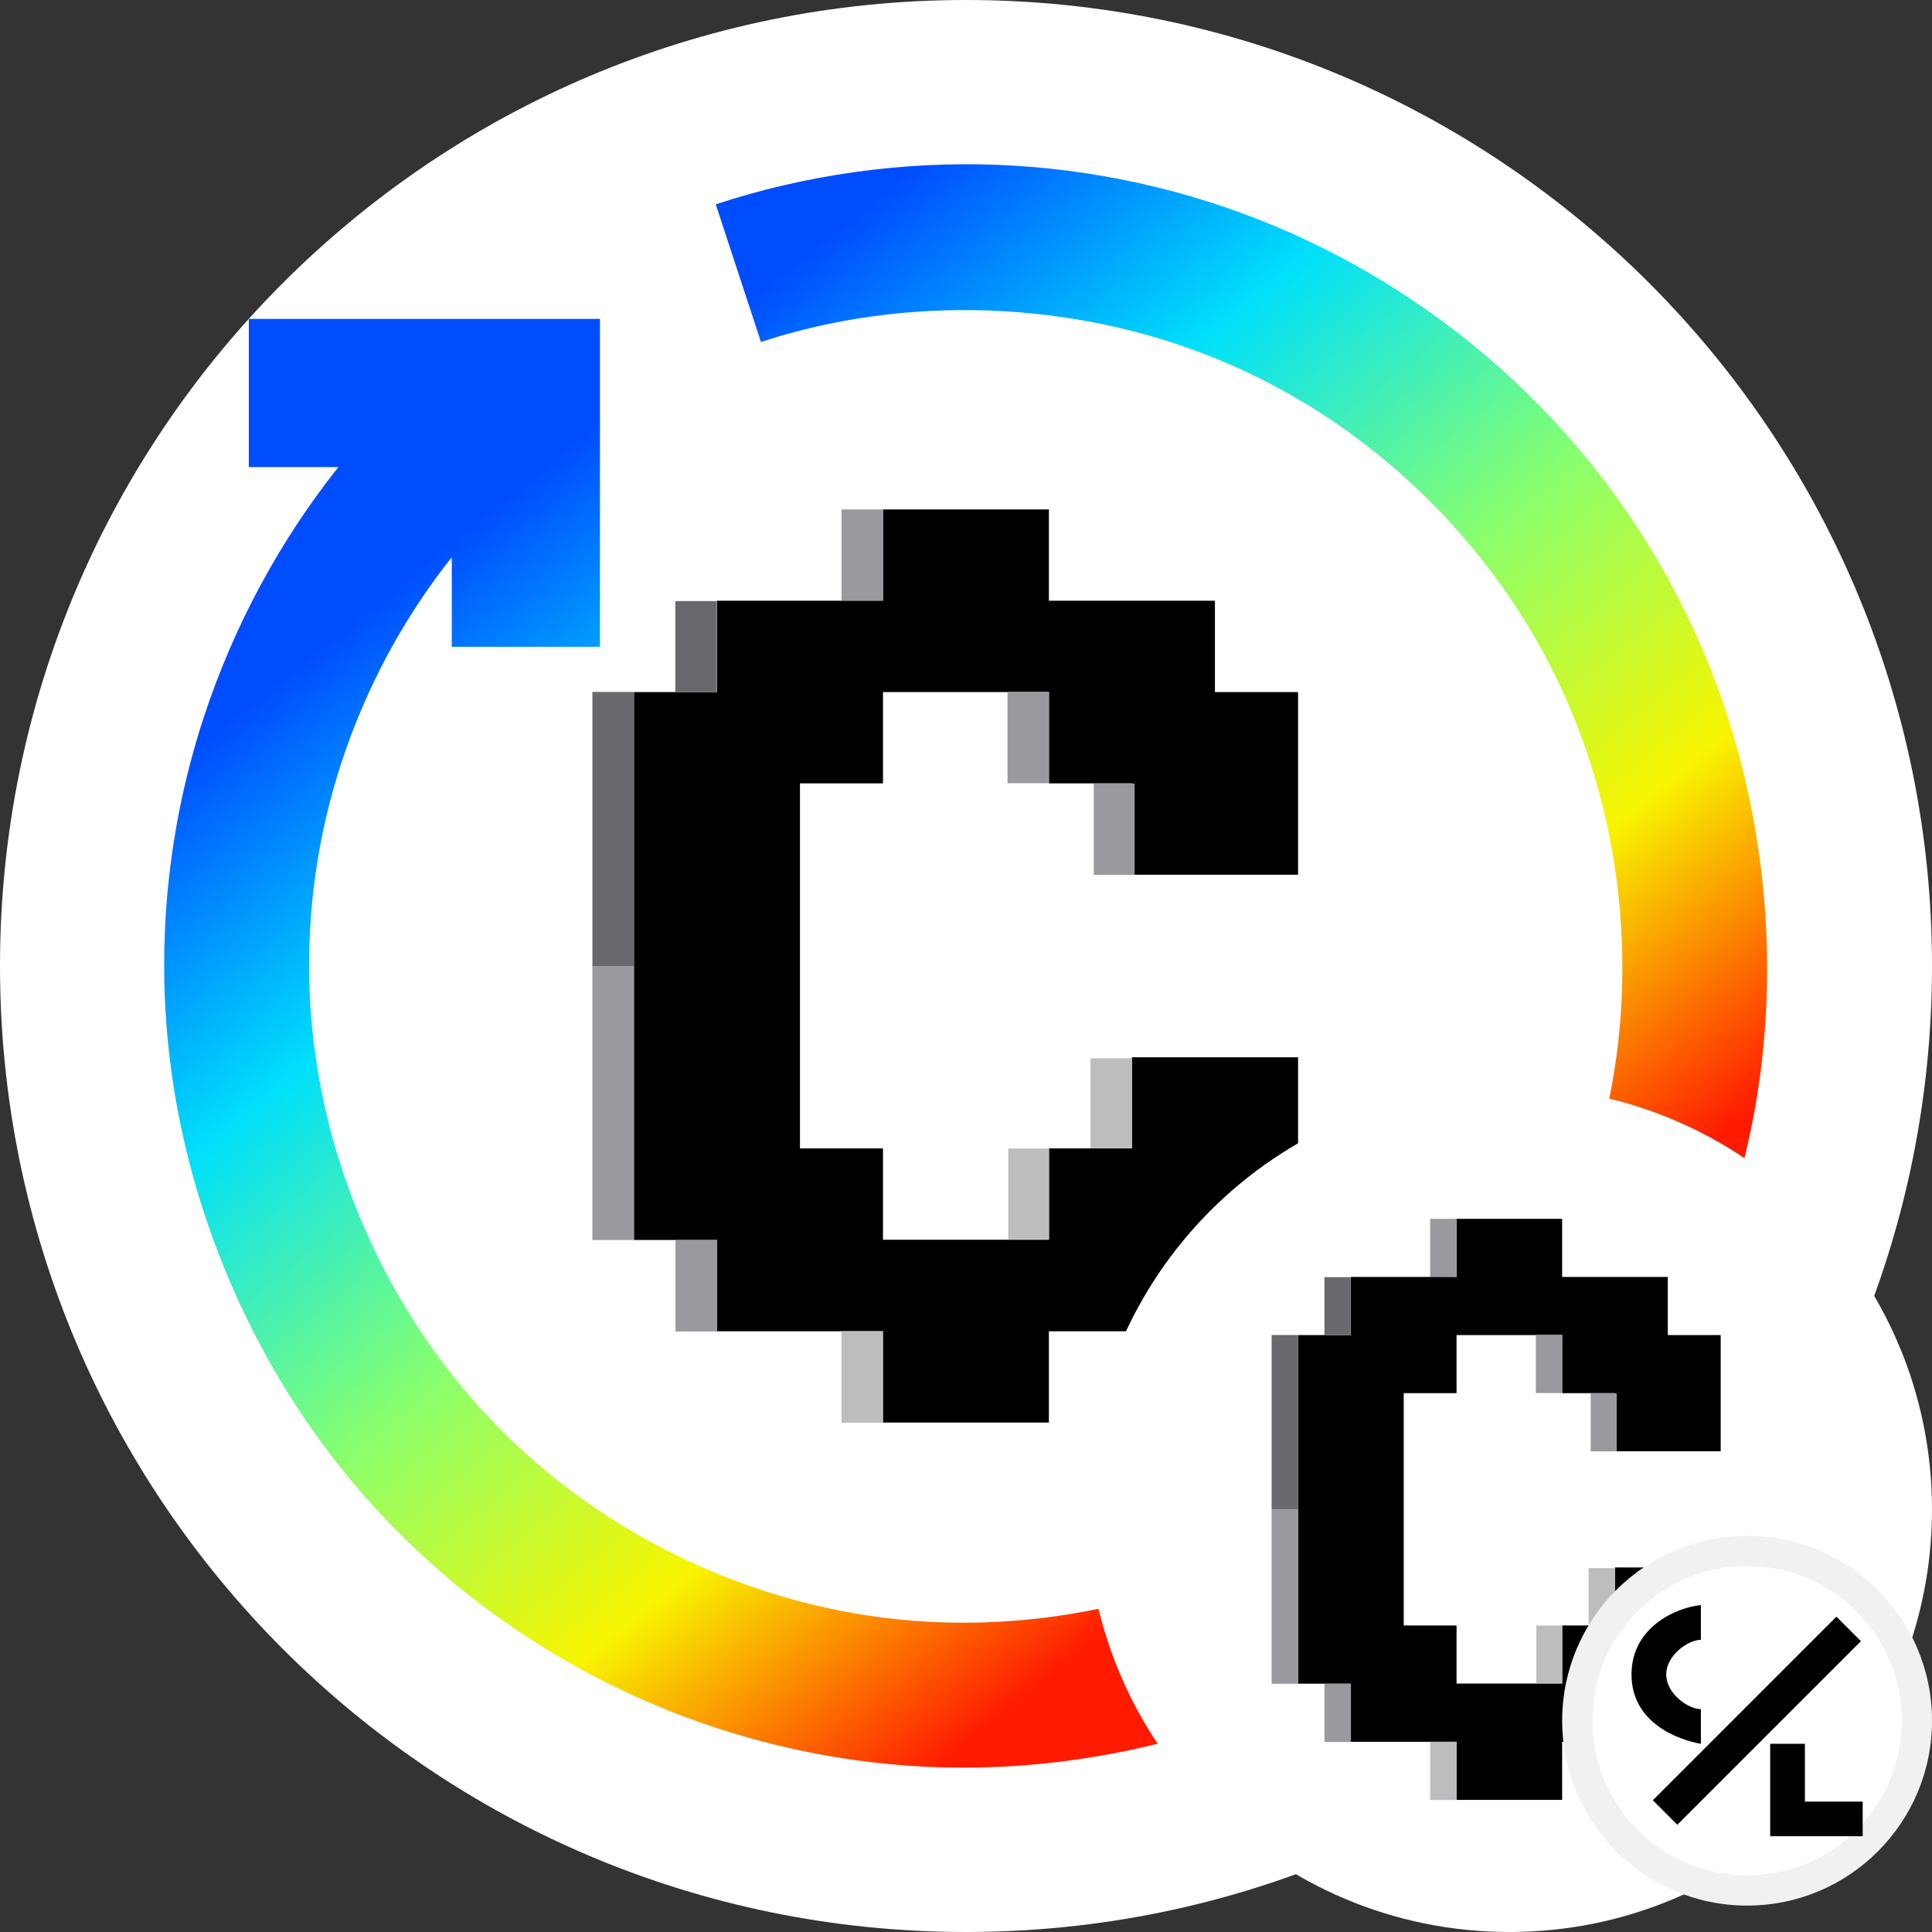 <svg width="32" height="32" viewBox="0 0 32 32" fill="none" xmlns="http://www.w3.org/2000/svg">
<rect x="0" y="0" width="32" height="32" fill="#333333" stroke="none"/>
<path d="M0 16C0 7.163 7.163 0 16 0V0C24.837 0 32 7.163 32 16V16C32 24.837 24.837 32 16 32V32C7.163 32 0 24.837 0 16V16Z" fill="white"/>
<g clip-path="url(#clip0_144_590592)">
<path d="M27 16C27 22.075 22.075 27 16 27C9.925 27 5 22.075 5 16C5 9.925 9.925 5 16 5C22.075 5 27 9.925 27 16Z" fill="white"/>
<path d="M21.5 14.488V11.463H20.123V9.95H17.373V8.438H14.625V9.95H11.875V11.463H10.5V20.538H11.875V22.05H14.623V23.562H17.373V22.05H20.123V20.538H21.5V17.512H18.748V19.021H17.373V20.534H14.625V19.021H13.25V12.975H14.625V11.463H17.373V12.975H18.748V14.488H21.5Z" fill="black"/>
<path fill-rule="evenodd" clip-rule="evenodd" d="M11.871 9.956H11.186V11.461H11.871V9.956ZM10.5 11.461H9.812V16H10.5V11.461Z" fill="#68686D"/>
<path fill-rule="evenodd" clip-rule="evenodd" d="M13.938 8.438H14.625V9.946H13.938V8.438ZM16.688 12.972H17.375V11.457H16.688V12.972ZM18.793 14.49H18.117V12.978H18.793L18.793 14.49Z" fill="#99999E"/>
<path fill-rule="evenodd" clip-rule="evenodd" d="M18.75 19.019H18.062L18.062 17.529H18.75V19.019ZM16.7 20.528H17.376V19.024H16.7L16.7 20.528ZM13.938 23.565H14.625V22.048H13.938V23.565Z" fill="#BDBDBF"/>
<path fill-rule="evenodd" clip-rule="evenodd" d="M10.5 16H9.812V20.539H10.5V16ZM11.875 22.054H11.188V20.542H11.875V22.054Z" fill="#99999E"/>
</g>
<path fill-rule="evenodd" clip-rule="evenodd" d="M11.855 3.384C13.345 2.894 14.938 2.67 16.516 2.73C18.095 2.791 19.658 3.136 21.113 3.744C22.569 4.352 23.915 5.223 25.068 6.298C26.592 7.719 27.775 9.498 28.485 11.487C29.195 13.476 29.432 15.676 29.158 17.771C28.884 19.866 28.1 21.855 26.914 23.566C25.728 25.277 24.14 26.708 22.275 27.7C20.41 28.692 18.267 29.244 16.154 29.276C14.042 29.308 11.96 28.82 10.095 27.895C8.231 26.97 6.584 25.606 5.333 23.904C4.082 22.201 3.227 20.159 2.888 18.075C2.549 15.991 2.725 13.865 3.375 11.881C3.866 10.382 4.628 8.964 5.605 7.736H4.121V5.282H9.937V10.713H7.483V9.229C6.683 10.236 6.059 11.397 5.657 12.626C5.124 14.251 4.981 15.995 5.257 17.697C5.599 19.814 6.589 21.865 8.067 23.446C9.834 25.336 12.3 26.554 14.866 26.821C17.432 27.087 20.099 26.403 22.218 24.929C24.336 23.454 25.905 21.19 26.542 18.69C27.179 16.189 26.884 13.452 25.735 11.142C24.587 8.832 22.584 6.948 20.189 5.959C17.795 4.969 15.008 4.874 12.604 5.664L11.855 3.384Z" fill="url(#paint0_linear_144_590592)"/>
<path d="M32 25C32 28.866 28.866 32 25 32C21.134 32 18 28.866 18 25C18 21.134 21.134 18 25 18C28.866 18 32 21.134 32 25Z" fill="white"/>
<path d="M28.5 24.038V22.113H27.624V21.15H25.874V20.188H24.125V21.15H22.375V22.113H21.5V27.887H22.375V28.85H24.124V29.812H25.874V28.85H27.624V27.887H28.5V25.962H26.749V26.923H25.874V27.885H24.125V26.923H23.25V23.075H24.125V22.113H25.874V23.075H26.749V24.038H28.5Z" fill="black"/>
<path fill-rule="evenodd" clip-rule="evenodd" d="M22.372 21.154H21.937V22.112H22.372V21.154ZM21.5 22.112H21.062V25H21.5V22.112Z" fill="#68686D"/>
<path fill-rule="evenodd" clip-rule="evenodd" d="M23.688 20.188H24.125V21.147H23.688V20.188ZM25.438 23.073H25.875V22.109H25.438V23.073ZM26.778 24.039H26.347V23.077H26.778L26.778 24.039Z" fill="#99999E"/>
<path fill-rule="evenodd" clip-rule="evenodd" d="M26.75 26.921H26.312L26.312 25.973H26.75V26.921ZM25.445 27.881H25.876V26.924H25.445L25.445 27.881ZM23.688 29.814H24.125V28.849H23.688V29.814Z" fill="#BDBDBF"/>
<path fill-rule="evenodd" clip-rule="evenodd" d="M21.5 25H21.062V27.888H21.5V25ZM22.375 28.853H21.938V27.89H22.375V28.853Z" fill="#99999E"/>
<g clip-path="url(#clip1_144_590592)">
<path d="M32 28.5C32 30.191 30.629 31.562 28.938 31.562C27.246 31.562 25.875 30.191 25.875 28.5C25.875 26.809 27.246 25.438 28.938 25.438C30.629 25.438 32 26.809 32 28.5Z" fill="white"/>
<path d="M31.75 28.5C31.75 30.053 30.491 31.312 28.938 31.312C27.384 31.312 26.125 30.053 26.125 28.5C26.125 26.947 27.384 25.688 28.938 25.688C30.491 25.688 31.75 26.947 31.75 28.5Z" stroke="#BDBDBF" stroke-opacity="0.2" stroke-width="0.5"/>
<path fill-rule="evenodd" clip-rule="evenodd" d="M28.172 26.586V27.16C27.963 27.16 27.598 27.415 27.598 27.734C27.598 28.054 27.963 28.309 28.172 28.309V28.883C27.789 28.816 27.023 28.533 27.023 27.734C27.023 26.936 27.789 26.619 28.172 26.586ZM29.895 28.883H29.32V30.414H30.852V29.84H29.895V28.883ZM30.823 27.183L30.417 26.777L27.376 29.818L27.782 30.224L30.823 27.183Z" fill="black"/>
</g>
<defs>
<linearGradient id="paint0_linear_144_590592" x1="2.044" y1="13.297" x2="15.222" y2="29.576" gradientUnits="userSpaceOnUse">
<stop stop-color="#004CFF"/>
<stop offset="0.252" stop-color="#00E0FB"/>
<stop offset="0.506" stop-color="#87FF70"/>
<stop offset="0.755" stop-color="#F8F500"/>
<stop offset="1" stop-color="#FF1A00"/>
</linearGradient>
<clipPath id="clip0_144_590592">
<rect width="22" height="22" fill="white" transform="translate(5 5)"/>
</clipPath>
<clipPath id="clip1_144_590592">
<rect width="6.125" height="6.125" fill="white" transform="translate(25.875 25.438)"/>
</clipPath>
</defs>
</svg>
